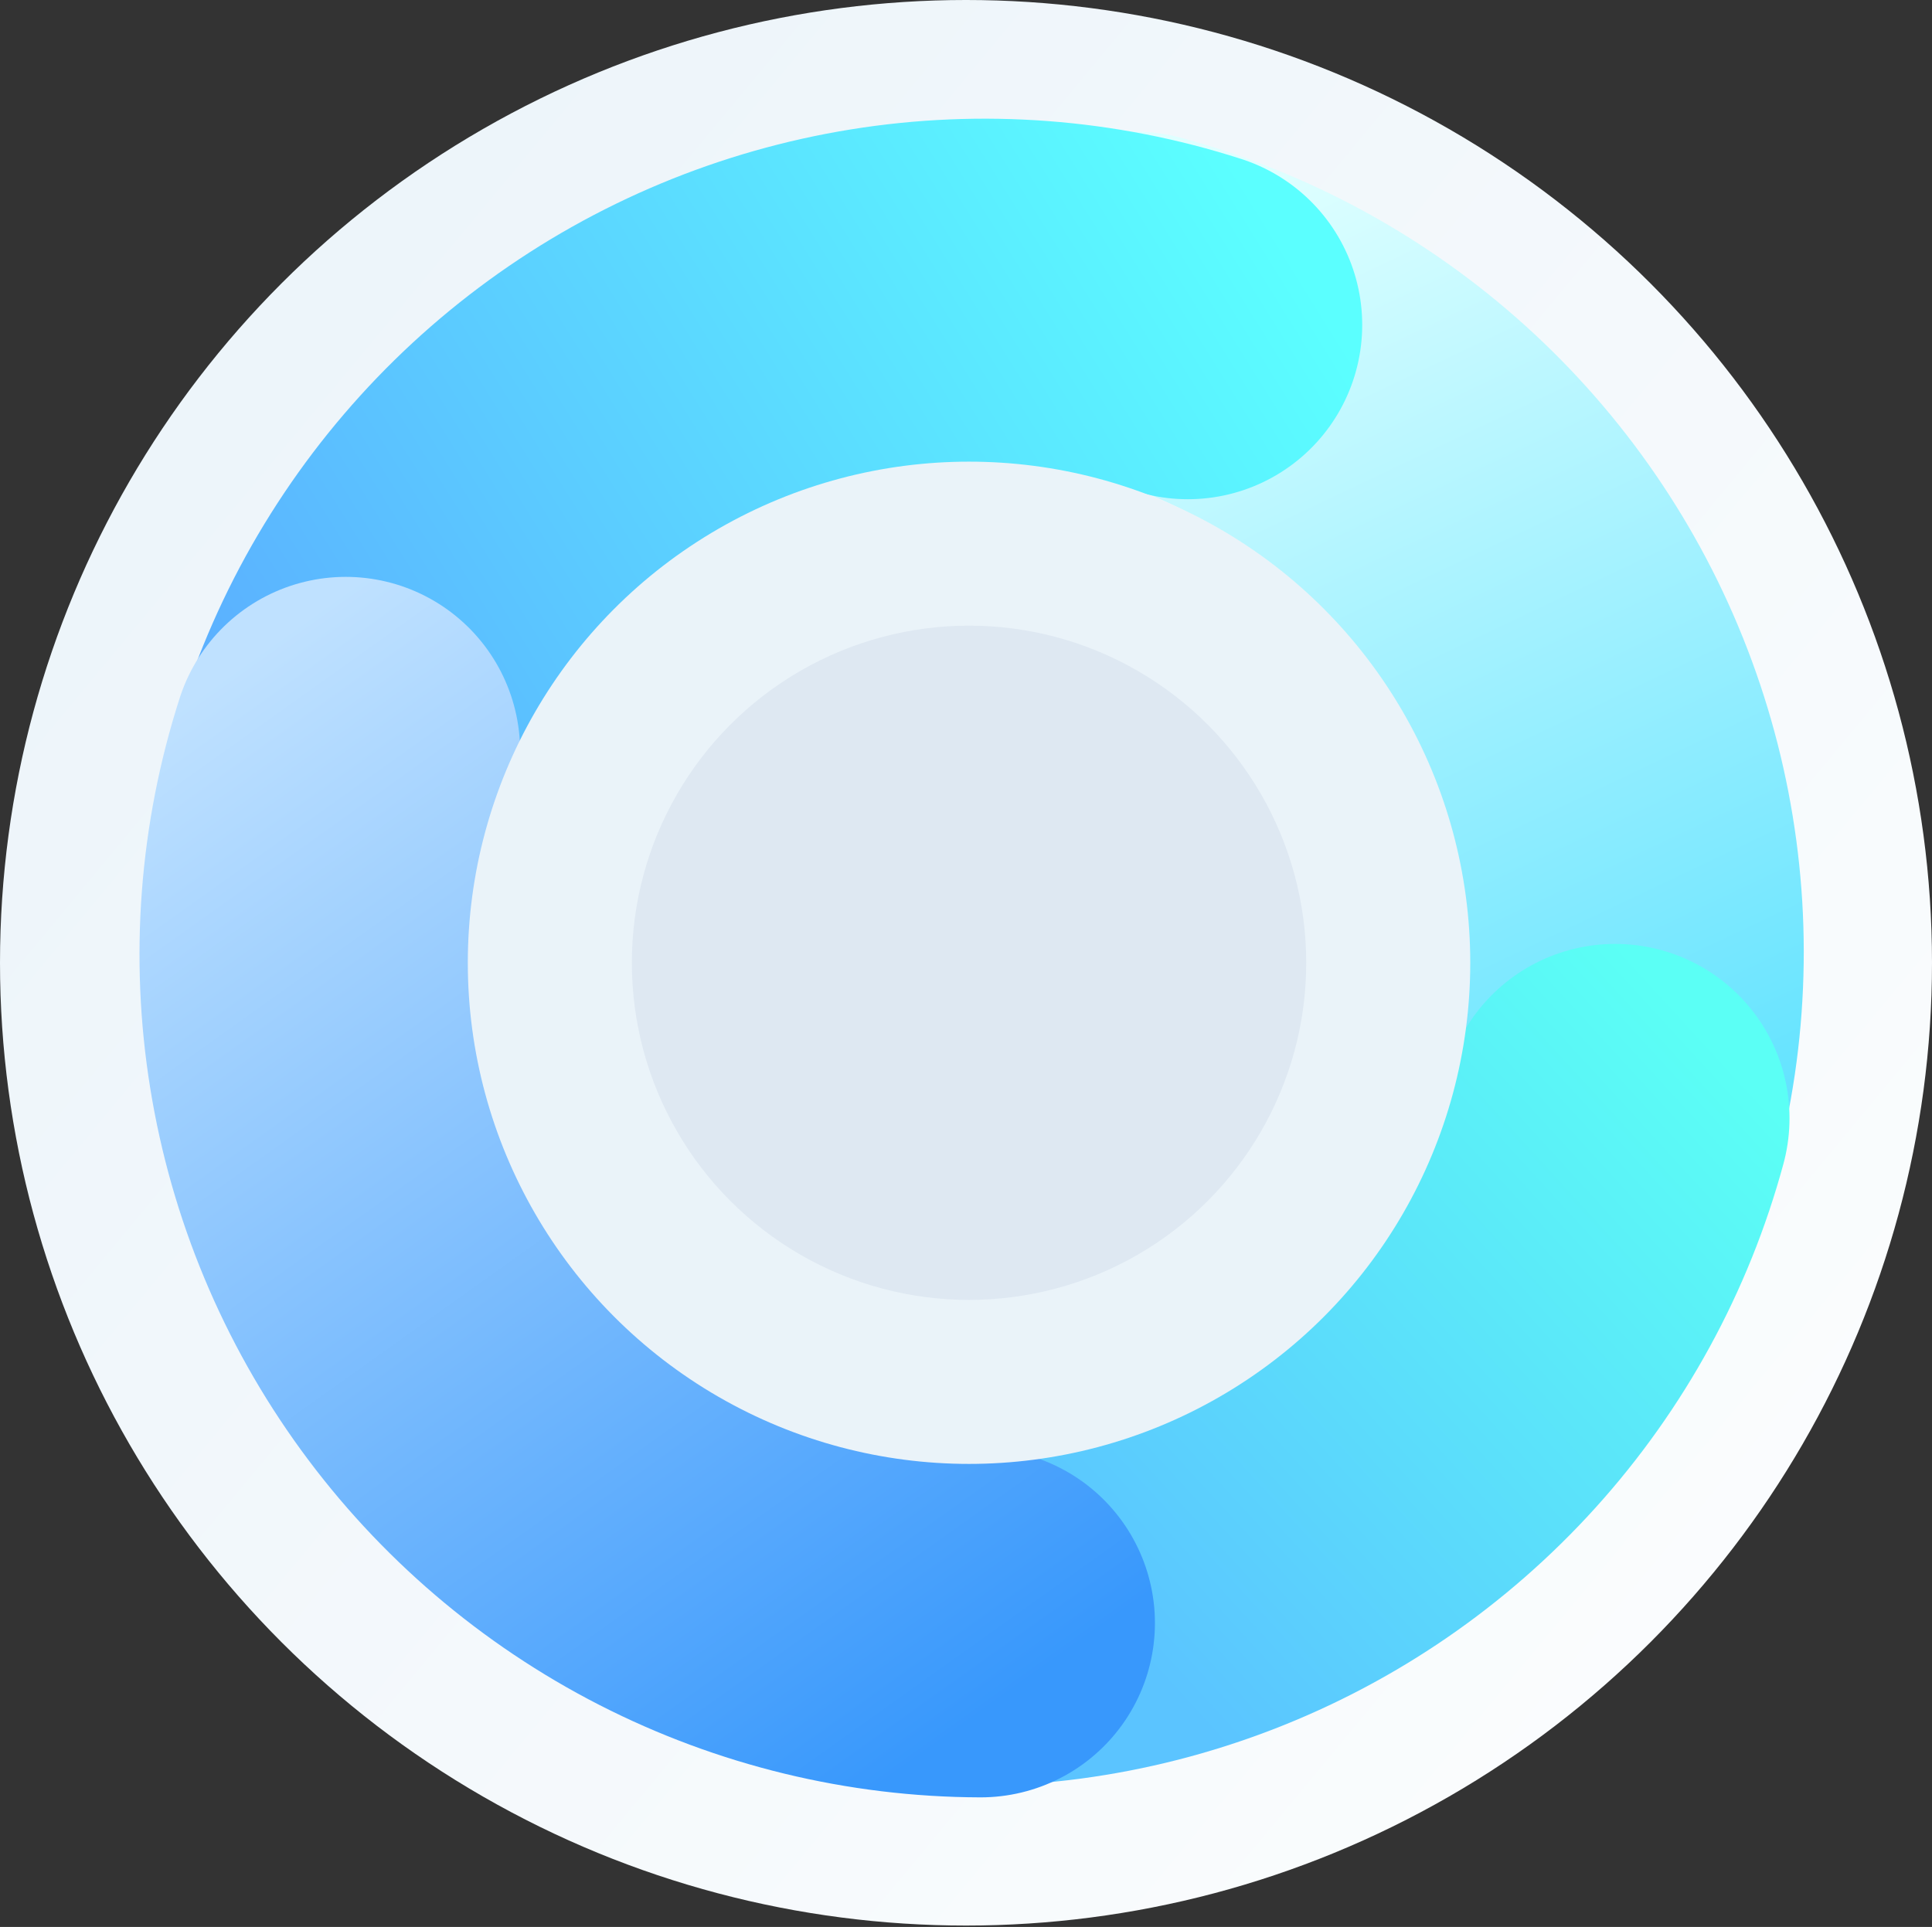 <svg width="410" height="409" viewBox="0 0 410 409" fill="none" xmlns="http://www.w3.org/2000/svg">
<rect x="0" y="0" width="410" height="409" fill="#333333" stroke="none"/>
<ellipse cx="205" cy="204.355" rx="205" ry="204.355" fill="url(#paint0_linear_1028_348)"/>
<path d="M323.272 278.593C335.327 259.928 342.79 238.642 345.054 216.477C347.318 194.311 344.317 171.895 336.297 151.06C328.276 130.226 315.464 111.564 298.908 96.602C282.351 81.64 262.521 70.802 241.038 64.975" stroke="url(#paint1_linear_1028_348)" stroke-width="74" stroke-linecap="round" stroke-linejoin="round"/>
<path d="M129.142 319.585C147.807 331.64 169.093 339.103 191.258 341.367C213.423 343.631 235.84 340.63 256.674 332.61C277.509 324.589 296.17 311.777 311.132 295.221C326.094 278.664 336.932 258.834 342.76 237.351" stroke="url(#paint2_linear_1028_348)" stroke-width="74" stroke-linecap="round" stroke-linejoin="round"/>
<path d="M252.081 68.962C230.932 62.148 208.44 60.448 186.444 63.998C164.448 67.548 143.572 76.249 125.523 89.388C107.474 102.528 92.765 119.734 82.598 139.598C72.431 159.463 67.095 181.423 67.026 203.682" stroke="url(#paint3_linear_1028_348)" stroke-width="74" stroke-linecap="round" stroke-linejoin="round"/>
<path d="M73.373 159.444C66.559 180.593 64.859 203.085 68.409 225.081C71.959 247.077 80.66 267.953 93.799 286.002C106.939 304.051 124.145 318.76 144.009 328.927C163.874 339.094 185.834 344.43 208.093 344.499" stroke="url(#paint4_linear_1028_348)" stroke-width="74" stroke-linecap="round" stroke-linejoin="round"/>
<circle cx="205.644" cy="204.355" r="106.368" fill="#EAF3F9"/>
<circle cx="205.645" cy="204.355" r="71.557" fill="#DEE8F2"/>
<defs>
<linearGradient id="paint0_linear_1028_348" x1="0" y1="0" x2="494.699" y2="410.241" gradientUnits="userSpaceOnUse">
<stop stop-color="#EAF3F9"/>
<stop offset="1" stop-color="white"/>
</linearGradient>
<linearGradient id="paint1_linear_1028_348" x1="260.353" y1="40.629" x2="363.673" y2="257.921" gradientUnits="userSpaceOnUse">
<stop stop-color="#DFFFFF"/>
<stop offset="1" stop-color="#5BE1FF"/>
</linearGradient>
<linearGradient id="paint2_linear_1028_348" x1="363.673" y1="221.728" x2="232.654" y2="341.889" gradientUnits="userSpaceOnUse">
<stop stop-color="#5BFFF5"/>
<stop offset="1" stop-color="#5BC4FF"/>
</linearGradient>
<linearGradient id="paint3_linear_1028_348" x1="56.032" y1="160.2" x2="260.735" y2="32.8" gradientUnits="userSpaceOnUse">
<stop stop-color="#5BB0FF"/>
<stop offset="1" stop-color="#5BFFFF"/>
</linearGradient>
<linearGradient id="paint4_linear_1028_348" x1="195.737" y1="373.015" x2="37.211" y2="150.79" gradientUnits="userSpaceOnUse">
<stop stop-color="#3898FC"/>
<stop offset="1" stop-color="#BFE1FF"/>
</linearGradient>
</defs>
</svg>
